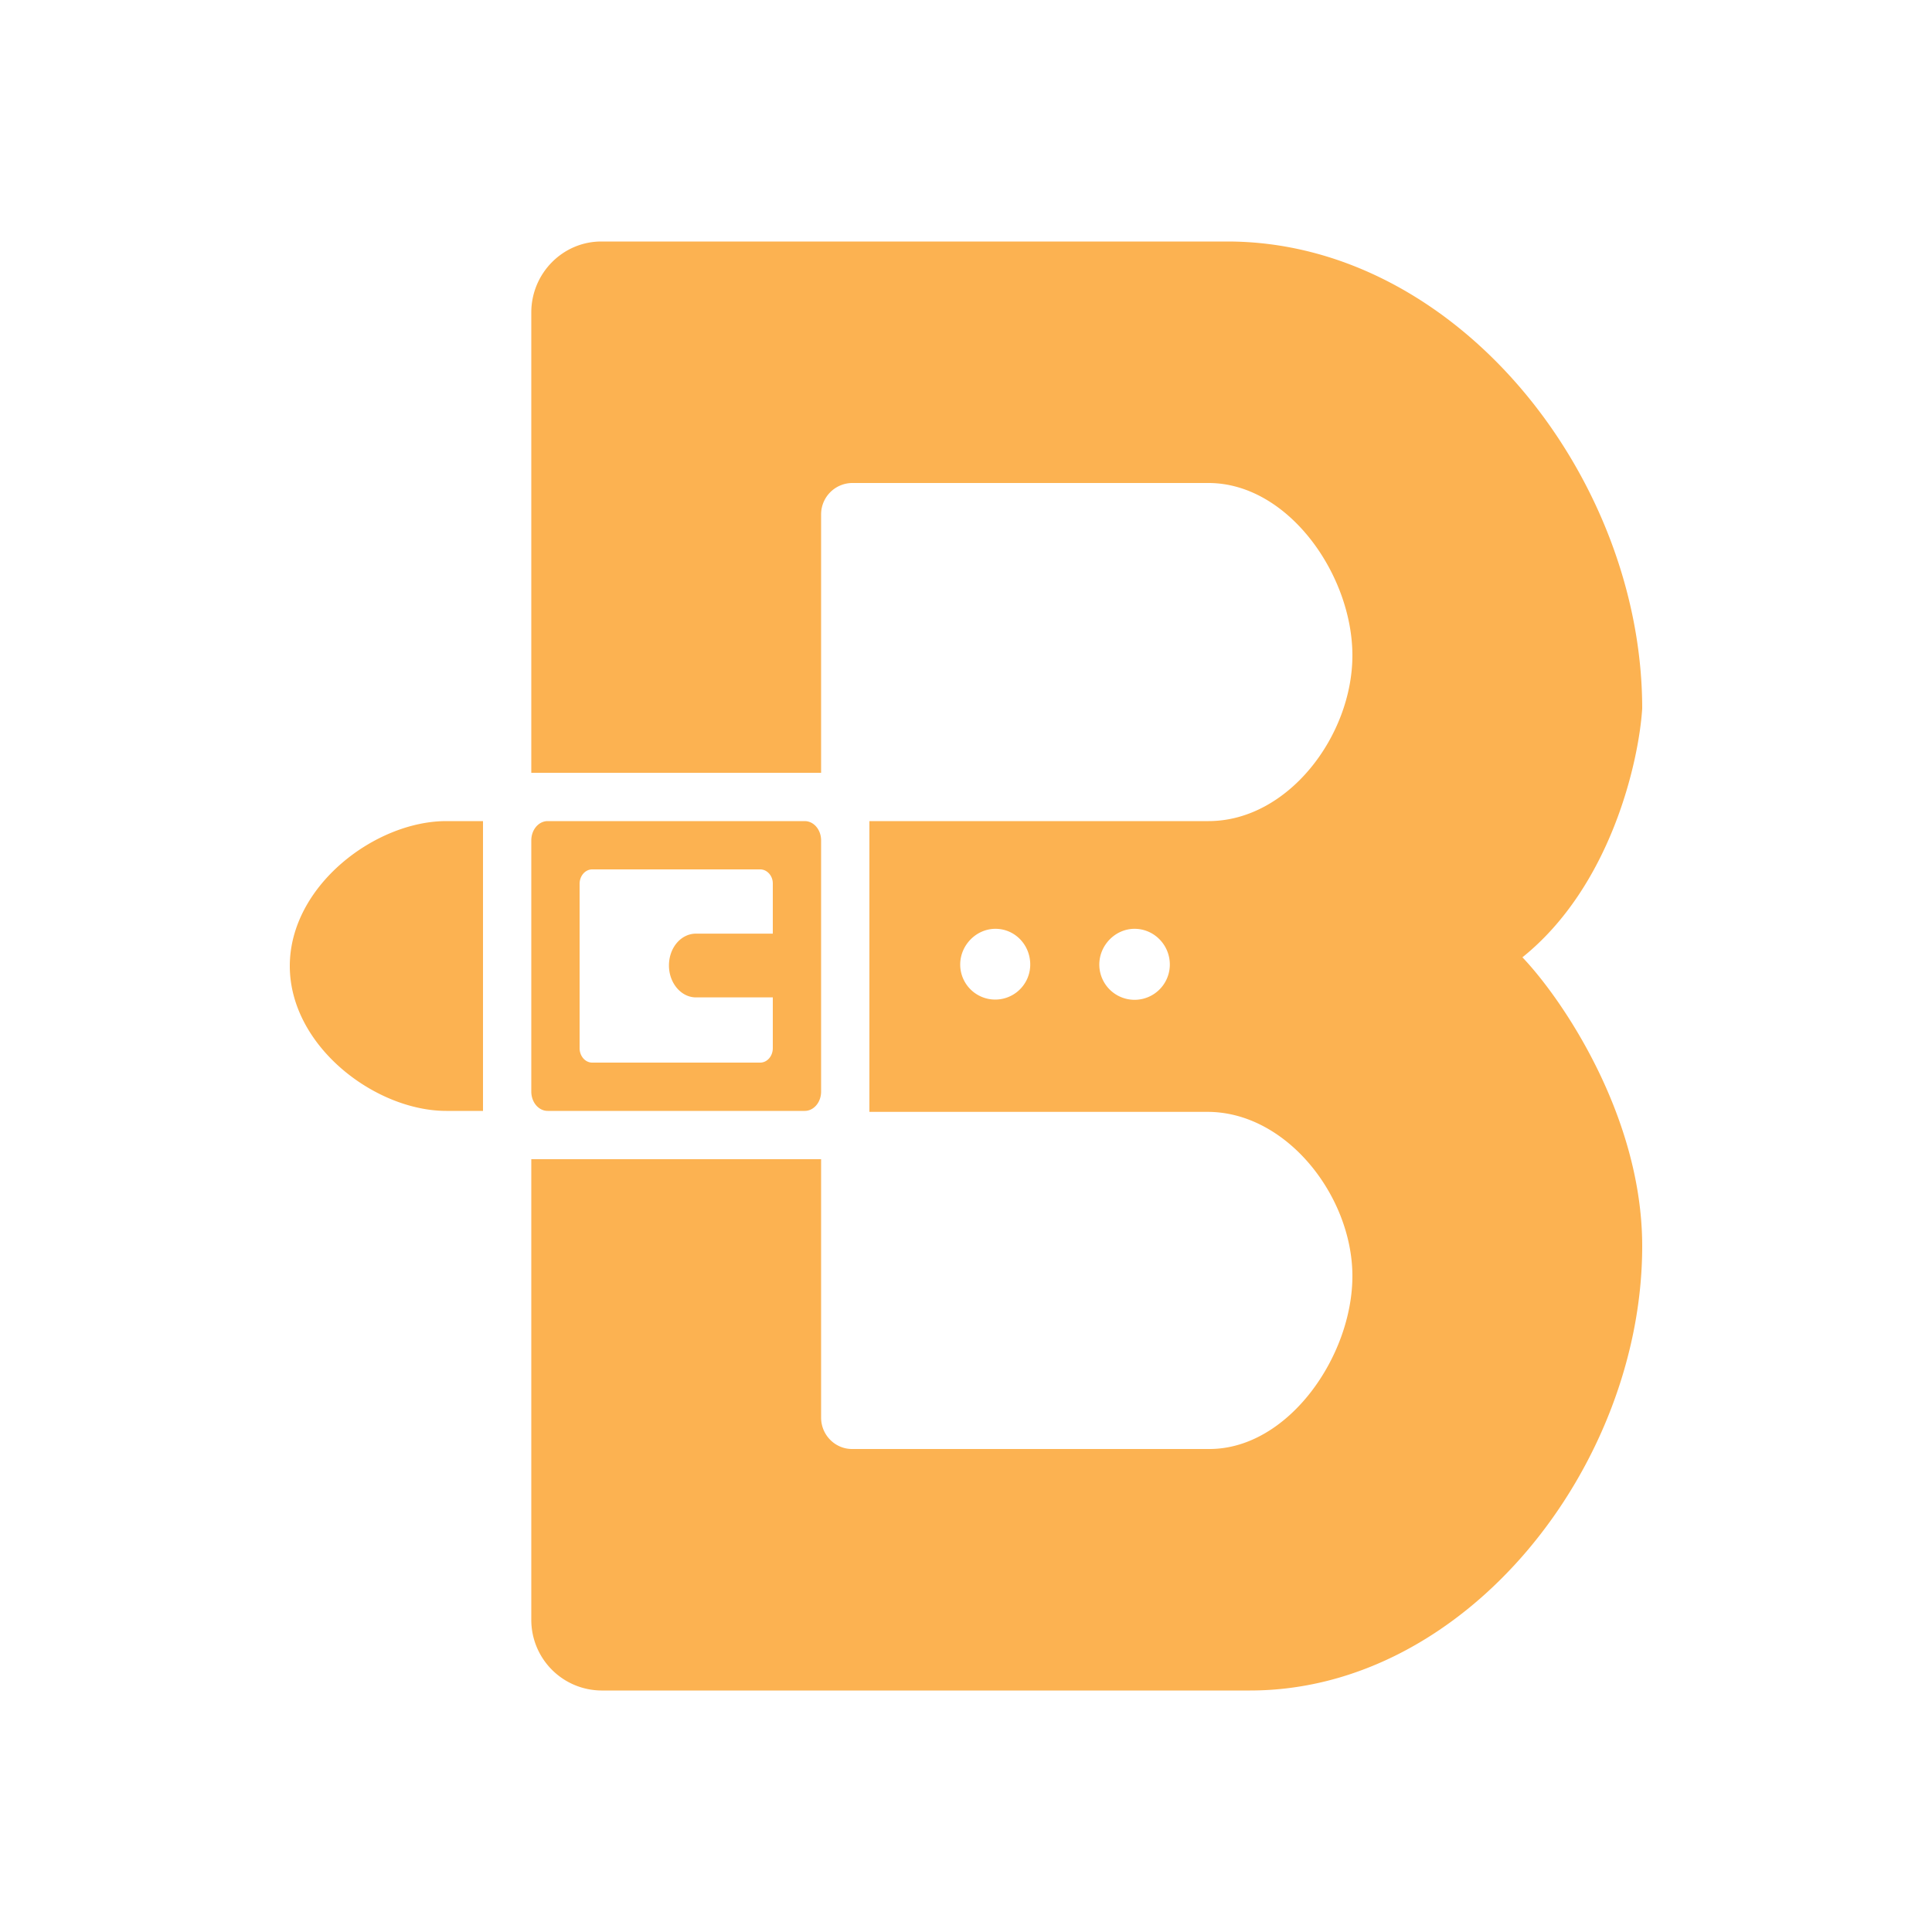 <svg xmlns="http://www.w3.org/2000/svg" width="1em" height="1em" viewBox="0 0 24 24"><path fill="#FCB251" fill-rule="evenodd" d="M6.6 20.118V14.4h3.6v3.21c0 .216.174.39.384.39h4.44c.978 0 1.776-1.152 1.776-2.148c0-.99-.816-2.04-1.8-2.04h-4.2V10.2h4.212c.99 0 1.788-1.062 1.788-2.058C16.8 7.14 16.002 6 15.012 6h-4.428a.39.39 0 0 0-.384.39V9.6H6.6V3.882c0-.486.39-.882.87-.882h7.776c2.85 0 5.154 2.928 5.154 5.802c-.042.66-.39 2.208-1.488 3.09c.498.522 1.488 1.98 1.488 3.588c0 2.718-2.178 5.52-4.872 5.52H7.47a.877.877 0 0 1-.87-.882m7.932-8.136a.438.438 0 0 1-.876 0c0-.24.198-.444.438-.444s.438.198.438.444m-1.734 0a.435.435 0 1 1-.87 0c0-.24.198-.444.438-.444s.432.198.432.444M6 13.8v-3.6h-.456c-.882 0-1.944.804-1.944 1.8s1.062 1.8 1.944 1.8zm.804-3.6c-.114 0-.204.108-.204.24v3.12c0 .132.09.24.204.24h3.192c.114 0 .204-.108.204-.24v-3.12c0-.132-.09-.24-.204-.24zm.552.6c-.084 0-.156.078-.156.18v2.04c0 .102.072.18.156.18h2.088c.084 0 .156-.078.156-.18v-.63h-.954c-.186 0-.336-.18-.336-.396c0-.222.15-.396.336-.396H9.6v-.624c0-.096-.072-.174-.156-.174z" clip-rule="evenodd"/></svg>